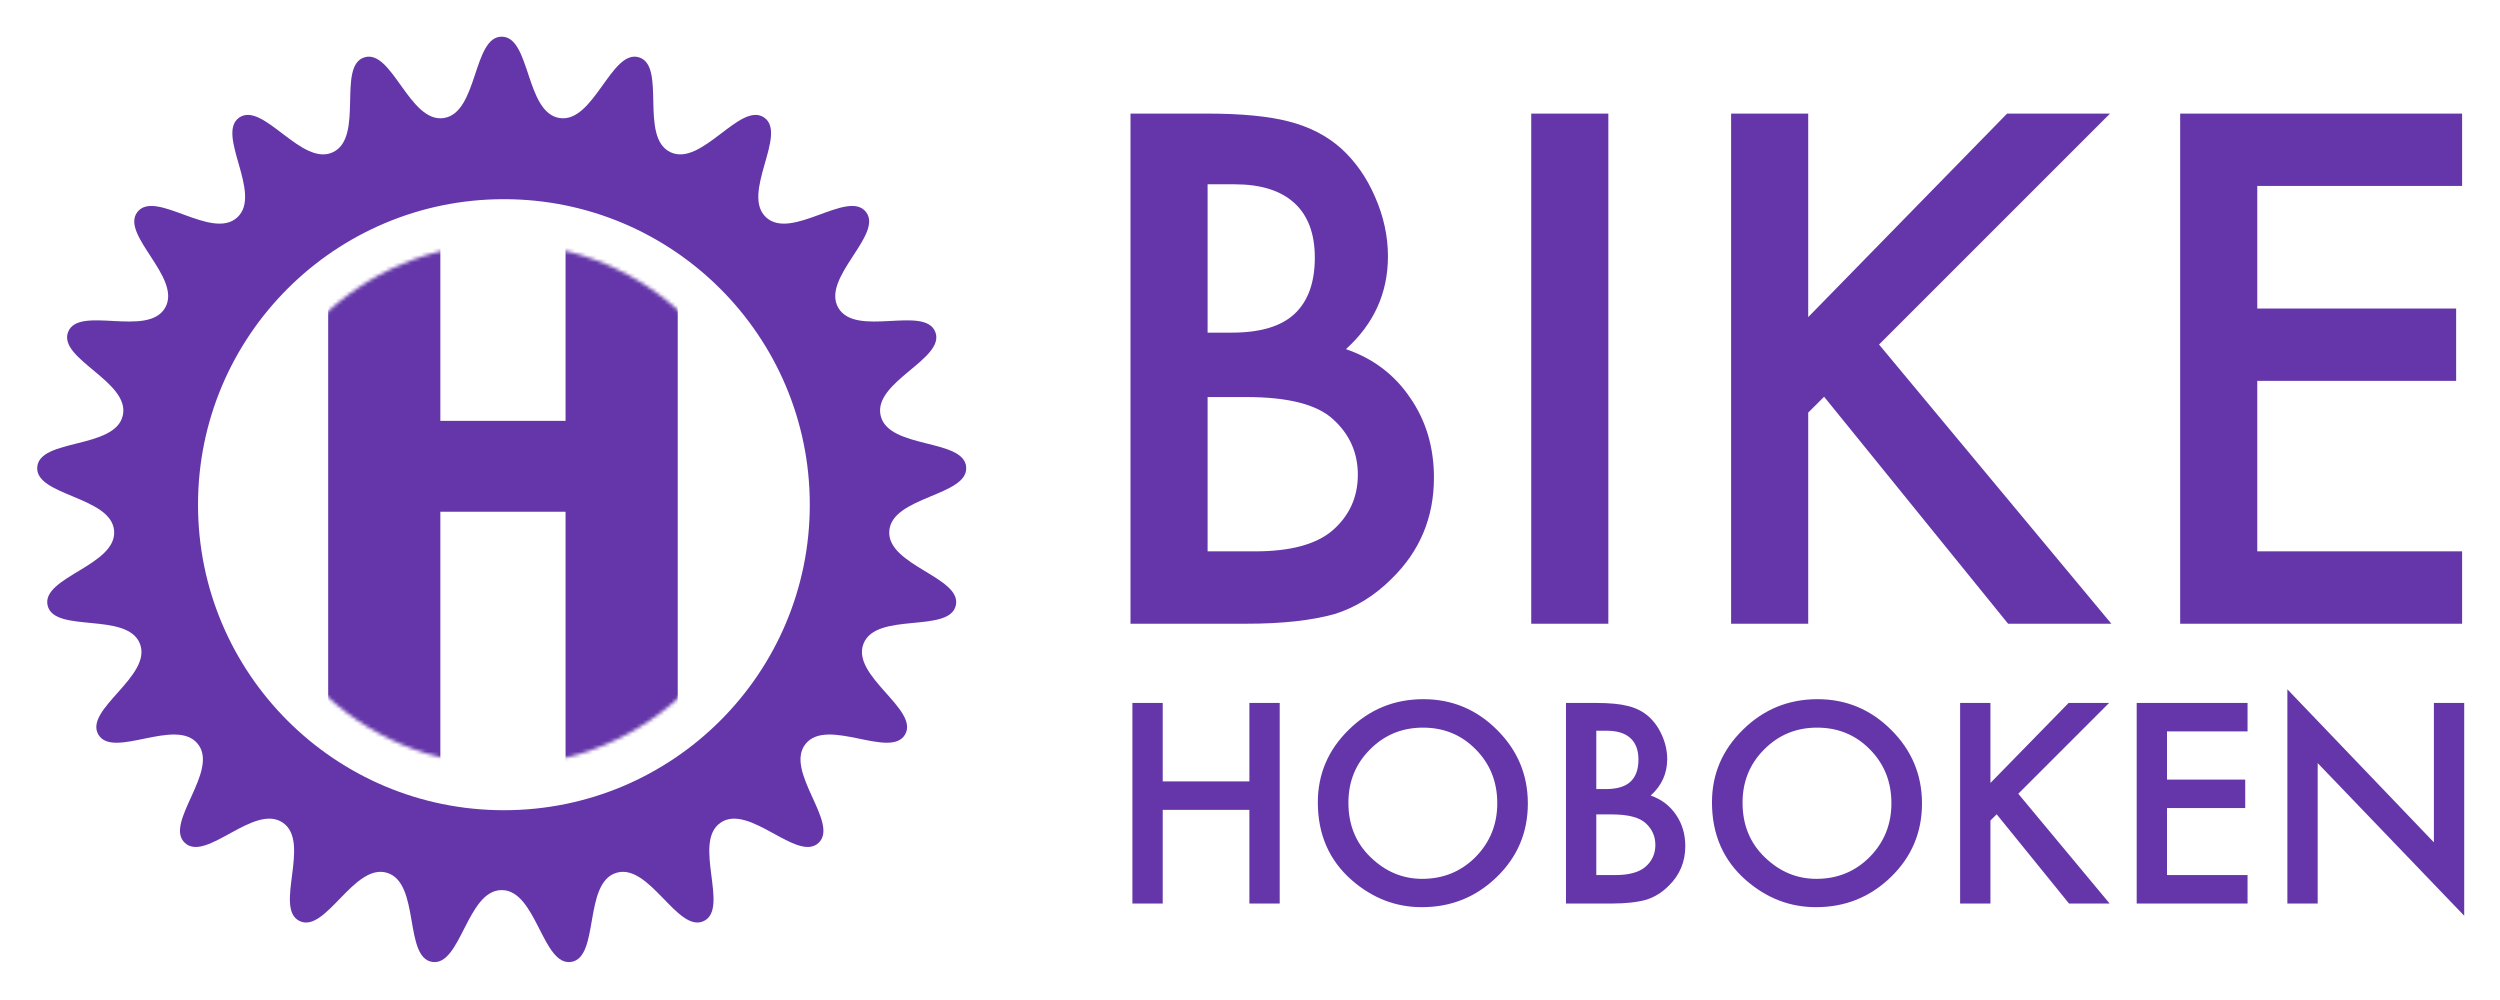 <?xml version="1.0" encoding="UTF-8"?>
<svg width="700px" height="280px" viewBox="0 0 700 280" version="1.1" xmlns="http://www.w3.org/2000/svg" xmlns:xlink="http://www.w3.org/1999/xlink">
    <!-- Generator: Sketch 49.3 (51167) - http://www.bohemiancoding.com/sketch -->
    <title>Logotype</title>
    <desc>Created with Sketch.</desc>
    <defs>
        <ellipse id="path-1" cx="73.53" cy="73.274" rx="73.118" ry="73.031"></ellipse>
    </defs>
    <g id="Logotype" stroke="none" stroke-width="1" fill="none" fill-rule="evenodd">
        <g id="Group-2" transform="translate(10, 10)">
            <g>
                <path d="M130.478,239.224 C120.759,239.224 119.059,260.544 111.04,259.337 C103.021,258.13 107.689,237.256 98.401,234.395 C89.114,231.534 81.198,251.406 73.892,247.892 C66.585,244.378 77.205,225.806 69.175,220.337 C61.145,214.869 47.716,231.528 41.771,226.019 C35.826,220.509 51.455,205.889 45.395,198.3 C39.336,190.71 21.587,202.676 17.532,195.661 C13.477,188.646 32.727,179.277 29.176,170.24 C25.625,161.204 5.134,167.413 3.329,159.516 C1.525,151.619 22.684,148.333 21.958,138.653 C21.231,128.972 -0.182,128.873 0.424,120.795 C1.03,112.718 22.219,115.807 24.382,106.343 C26.544,96.879 6.112,90.48 9.075,82.94 C12.038,75.4 31.374,84.59 36.233,76.183 C41.093,67.776 23.456,55.646 28.513,49.313 C33.569,42.98 49.334,57.454 56.458,50.851 C63.583,44.249 50.31,27.465 57.011,22.902 C63.711,18.339 74.504,36.812 83.261,32.6 C92.017,28.388 84.287,8.442 92.037,6.055 C99.786,3.667 104.648,24.496 114.259,23.05 C123.869,21.603 122.368,0.268 130.478,0.268 C138.588,0.268 137.087,21.603 146.698,23.05 C156.308,24.496 161.17,3.667 168.92,6.055 C176.669,8.442 168.939,28.388 177.696,32.6 C186.452,36.812 197.245,18.339 203.946,22.902 C210.646,27.465 197.373,44.249 204.498,50.851 C211.622,57.454 227.387,42.98 232.444,49.313 C237.5,55.646 219.864,67.776 224.723,76.183 C229.583,84.59 248.919,75.4 251.882,82.94 C254.844,90.48 234.412,96.879 236.575,106.343 C238.737,115.807 259.926,112.718 260.532,120.795 C261.138,128.873 239.725,128.972 238.999,138.653 C238.272,148.333 259.432,151.619 257.627,159.516 C255.822,167.413 235.331,161.204 231.78,170.24 C228.23,179.277 247.479,188.646 243.424,195.661 C239.369,202.676 221.621,190.71 215.561,198.3 C209.501,205.889 225.13,220.509 219.185,226.019 C213.241,231.528 199.812,214.869 191.781,220.337 C183.751,225.806 194.371,244.378 187.065,247.892 C179.758,251.406 171.842,231.534 162.555,234.395 C153.268,237.256 157.935,258.13 149.916,259.337 C141.897,260.544 140.197,239.224 130.478,239.224 Z M131.092,216.861 C178.395,216.861 216.741,178.56 216.741,131.315 C216.741,84.069 178.395,45.768 131.092,45.768 C83.79,45.768 45.443,84.069 45.443,131.315 C45.443,178.56 83.79,216.861 131.092,216.861 Z" id="Combined-Shape" fill="#6436A9"></path>
                <g id="H-Copy-10" transform="translate(57.52, 57.938)">
                    <mask id="mask-2" fill="white">
                        <use xlink:href="#path-1"></use>
                    </mask>
                    <g id="Mask"></g>
                    <polygon fill="#6436A9" mask="url(#mask-2)" points="55.78 -7.79 55.78 49.903 90.838 49.903 90.838 -7.79 122.245 -7.79 122.245 154.516 90.838 154.516 90.838 75.347 55.78 75.347 55.78 154.516 24.373 154.516 24.373 -7.79"></polygon>
                </g>
            </g>
            <g id="Group-3" transform="translate(306.122, 21.422)" fill="#6436A9">
                <path d="M0.417,143.216 L0.417,0.384 L21.913,0.384 C31.488,0.384 39.116,1.124 44.799,2.604 C50.544,4.084 55.393,6.582 59.346,10.097 C63.362,13.736 66.543,18.269 68.89,23.696 C71.299,29.185 72.504,34.735 72.504,40.347 C72.504,50.585 68.581,59.25 60.736,66.342 C68.334,68.932 74.326,73.465 78.712,79.941 C83.159,86.355 85.383,93.817 85.383,102.328 C85.383,113.49 81.43,122.926 73.523,130.635 C68.766,135.384 63.423,138.683 57.493,140.533 C51.007,142.322 42.884,143.216 33.125,143.216 L0.417,143.216 Z M22.006,61.717 L28.77,61.717 C36.8,61.717 42.684,59.944 46.421,56.397 C50.158,52.851 52.027,47.625 52.027,40.717 C52.027,33.995 50.112,28.892 46.282,25.407 C42.452,21.923 36.893,20.181 29.604,20.181 L22.006,20.181 L22.006,61.717 Z M22.006,122.957 L35.348,122.957 C45.108,122.957 52.274,121.045 56.845,117.221 C61.663,113.089 64.072,107.847 64.072,101.495 C64.072,95.328 61.755,90.147 57.123,85.954 C52.613,81.822 44.552,79.756 32.939,79.756 L22.006,79.756 L22.006,122.957 Z M134.213,0.384 L134.213,143.216 L112.624,143.216 L112.624,0.384 L134.213,0.384 Z M190.177,57.369 L245.864,0.384 L274.68,0.384 L210.006,65.047 L275.051,143.216 L246.142,143.216 L194.625,79.663 L190.177,84.104 L190.177,143.216 L168.588,143.216 L168.588,0.384 L190.177,0.384 L190.177,57.369 Z M373.267,20.643 L315.912,20.643 L315.912,54.964 L371.599,54.964 L371.599,75.223 L315.912,75.223 L315.912,122.957 L373.267,122.957 L373.267,143.216 L294.323,143.216 L294.323,0.384 L373.267,0.384 L373.267,20.643 Z" id="BIKE-Copy"></path>
                <path d="M9.44,187.374 L33.706,187.374 L33.706,165.403 L42.195,165.403 L42.195,221.567 L33.706,221.567 L33.706,195.34 L9.44,195.34 L9.44,221.567 L0.951,221.567 L0.951,165.403 L9.44,165.403 L9.44,187.374 Z M52.87,193.231 C52.87,185.325 55.773,178.535 61.578,172.86 C67.359,167.185 74.306,164.348 82.419,164.348 C90.434,164.348 97.308,167.21 103.04,172.933 C108.797,178.656 111.675,185.531 111.675,193.558 C111.675,201.633 108.785,208.484 103.004,214.11 C97.199,219.761 90.191,222.586 81.981,222.586 C74.719,222.586 68.197,220.076 62.416,215.056 C56.052,209.503 52.87,202.228 52.87,193.231 Z M61.432,193.34 C61.432,199.548 63.521,204.653 67.699,208.654 C71.853,212.655 76.65,214.656 82.091,214.656 C87.993,214.656 92.972,212.619 97.029,208.545 C101.085,204.422 103.113,199.402 103.113,193.485 C103.113,187.495 101.109,182.475 97.102,178.426 C93.118,174.351 88.187,172.314 82.309,172.314 C76.455,172.314 71.512,174.351 67.48,178.426 C63.448,182.451 61.432,187.423 61.432,193.34 Z M122.351,221.567 L122.351,165.403 L130.803,165.403 C134.568,165.403 137.568,165.694 139.803,166.276 C142.062,166.858 143.968,167.84 145.523,169.222 C147.102,170.653 148.353,172.436 149.276,174.57 C150.223,176.728 150.697,178.911 150.697,181.117 C150.697,185.143 149.154,188.55 146.069,191.339 C149.057,192.358 151.413,194.14 153.138,196.686 C154.887,199.208 155.761,202.143 155.761,205.489 C155.761,209.879 154.207,213.589 151.097,216.62 C149.227,218.488 147.126,219.785 144.794,220.513 C142.244,221.216 139.05,221.567 135.212,221.567 L122.351,221.567 Z M130.84,189.52 L133.5,189.52 C136.657,189.52 138.971,188.823 140.44,187.429 C141.91,186.034 142.645,183.979 142.645,181.263 C142.645,178.62 141.892,176.613 140.386,175.243 C138.88,173.872 136.694,173.187 133.828,173.187 L130.84,173.187 L130.84,189.52 Z M130.84,213.601 L136.086,213.601 C139.924,213.601 142.742,212.849 144.539,211.346 C146.434,209.721 147.381,207.66 147.381,205.162 C147.381,202.737 146.47,200.7 144.649,199.051 C142.875,197.426 139.706,196.614 135.139,196.614 L130.84,196.614 L130.84,213.601 Z M163.23,193.231 C163.23,185.325 166.133,178.535 171.938,172.86 C177.719,167.185 184.666,164.348 192.778,164.348 C200.794,164.348 207.668,167.21 213.4,172.933 C219.157,178.656 222.035,185.531 222.035,193.558 C222.035,201.633 219.145,208.484 213.364,214.11 C207.559,219.761 200.551,222.586 192.341,222.586 C185.079,222.586 178.557,220.076 172.776,215.056 C166.412,209.503 163.23,202.228 163.23,193.231 Z M171.792,193.34 C171.792,199.548 173.881,204.653 178.059,208.654 C182.212,212.655 187.01,214.656 192.451,214.656 C198.353,214.656 203.332,212.619 207.389,208.545 C211.445,204.422 213.473,199.402 213.473,193.485 C213.473,187.495 211.469,182.475 207.462,178.426 C203.478,174.351 198.547,172.314 192.669,172.314 C186.815,172.314 181.872,174.351 177.84,178.426 C173.808,182.451 171.792,187.423 171.792,193.34 Z M241.2,187.811 L263.097,165.403 L274.428,165.403 L248.997,190.83 L274.574,221.567 L263.206,221.567 L242.949,196.577 L241.2,198.323 L241.2,221.567 L232.711,221.567 L232.711,165.403 L241.2,165.403 L241.2,187.811 Z M313.194,173.369 L290.641,173.369 L290.641,186.865 L312.539,186.865 L312.539,194.831 L290.641,194.831 L290.641,213.601 L313.194,213.601 L313.194,221.567 L282.152,221.567 L282.152,165.403 L313.194,165.403 L313.194,173.369 Z M324.343,221.567 L324.343,161.583 L365.368,204.434 L365.368,165.403 L373.858,165.403 L373.858,224.987 L332.832,182.245 L332.832,221.567 L324.343,221.567 Z" id="HOBOKEN-Copy"></path>
            </g>
        </g>
    </g>
</svg>